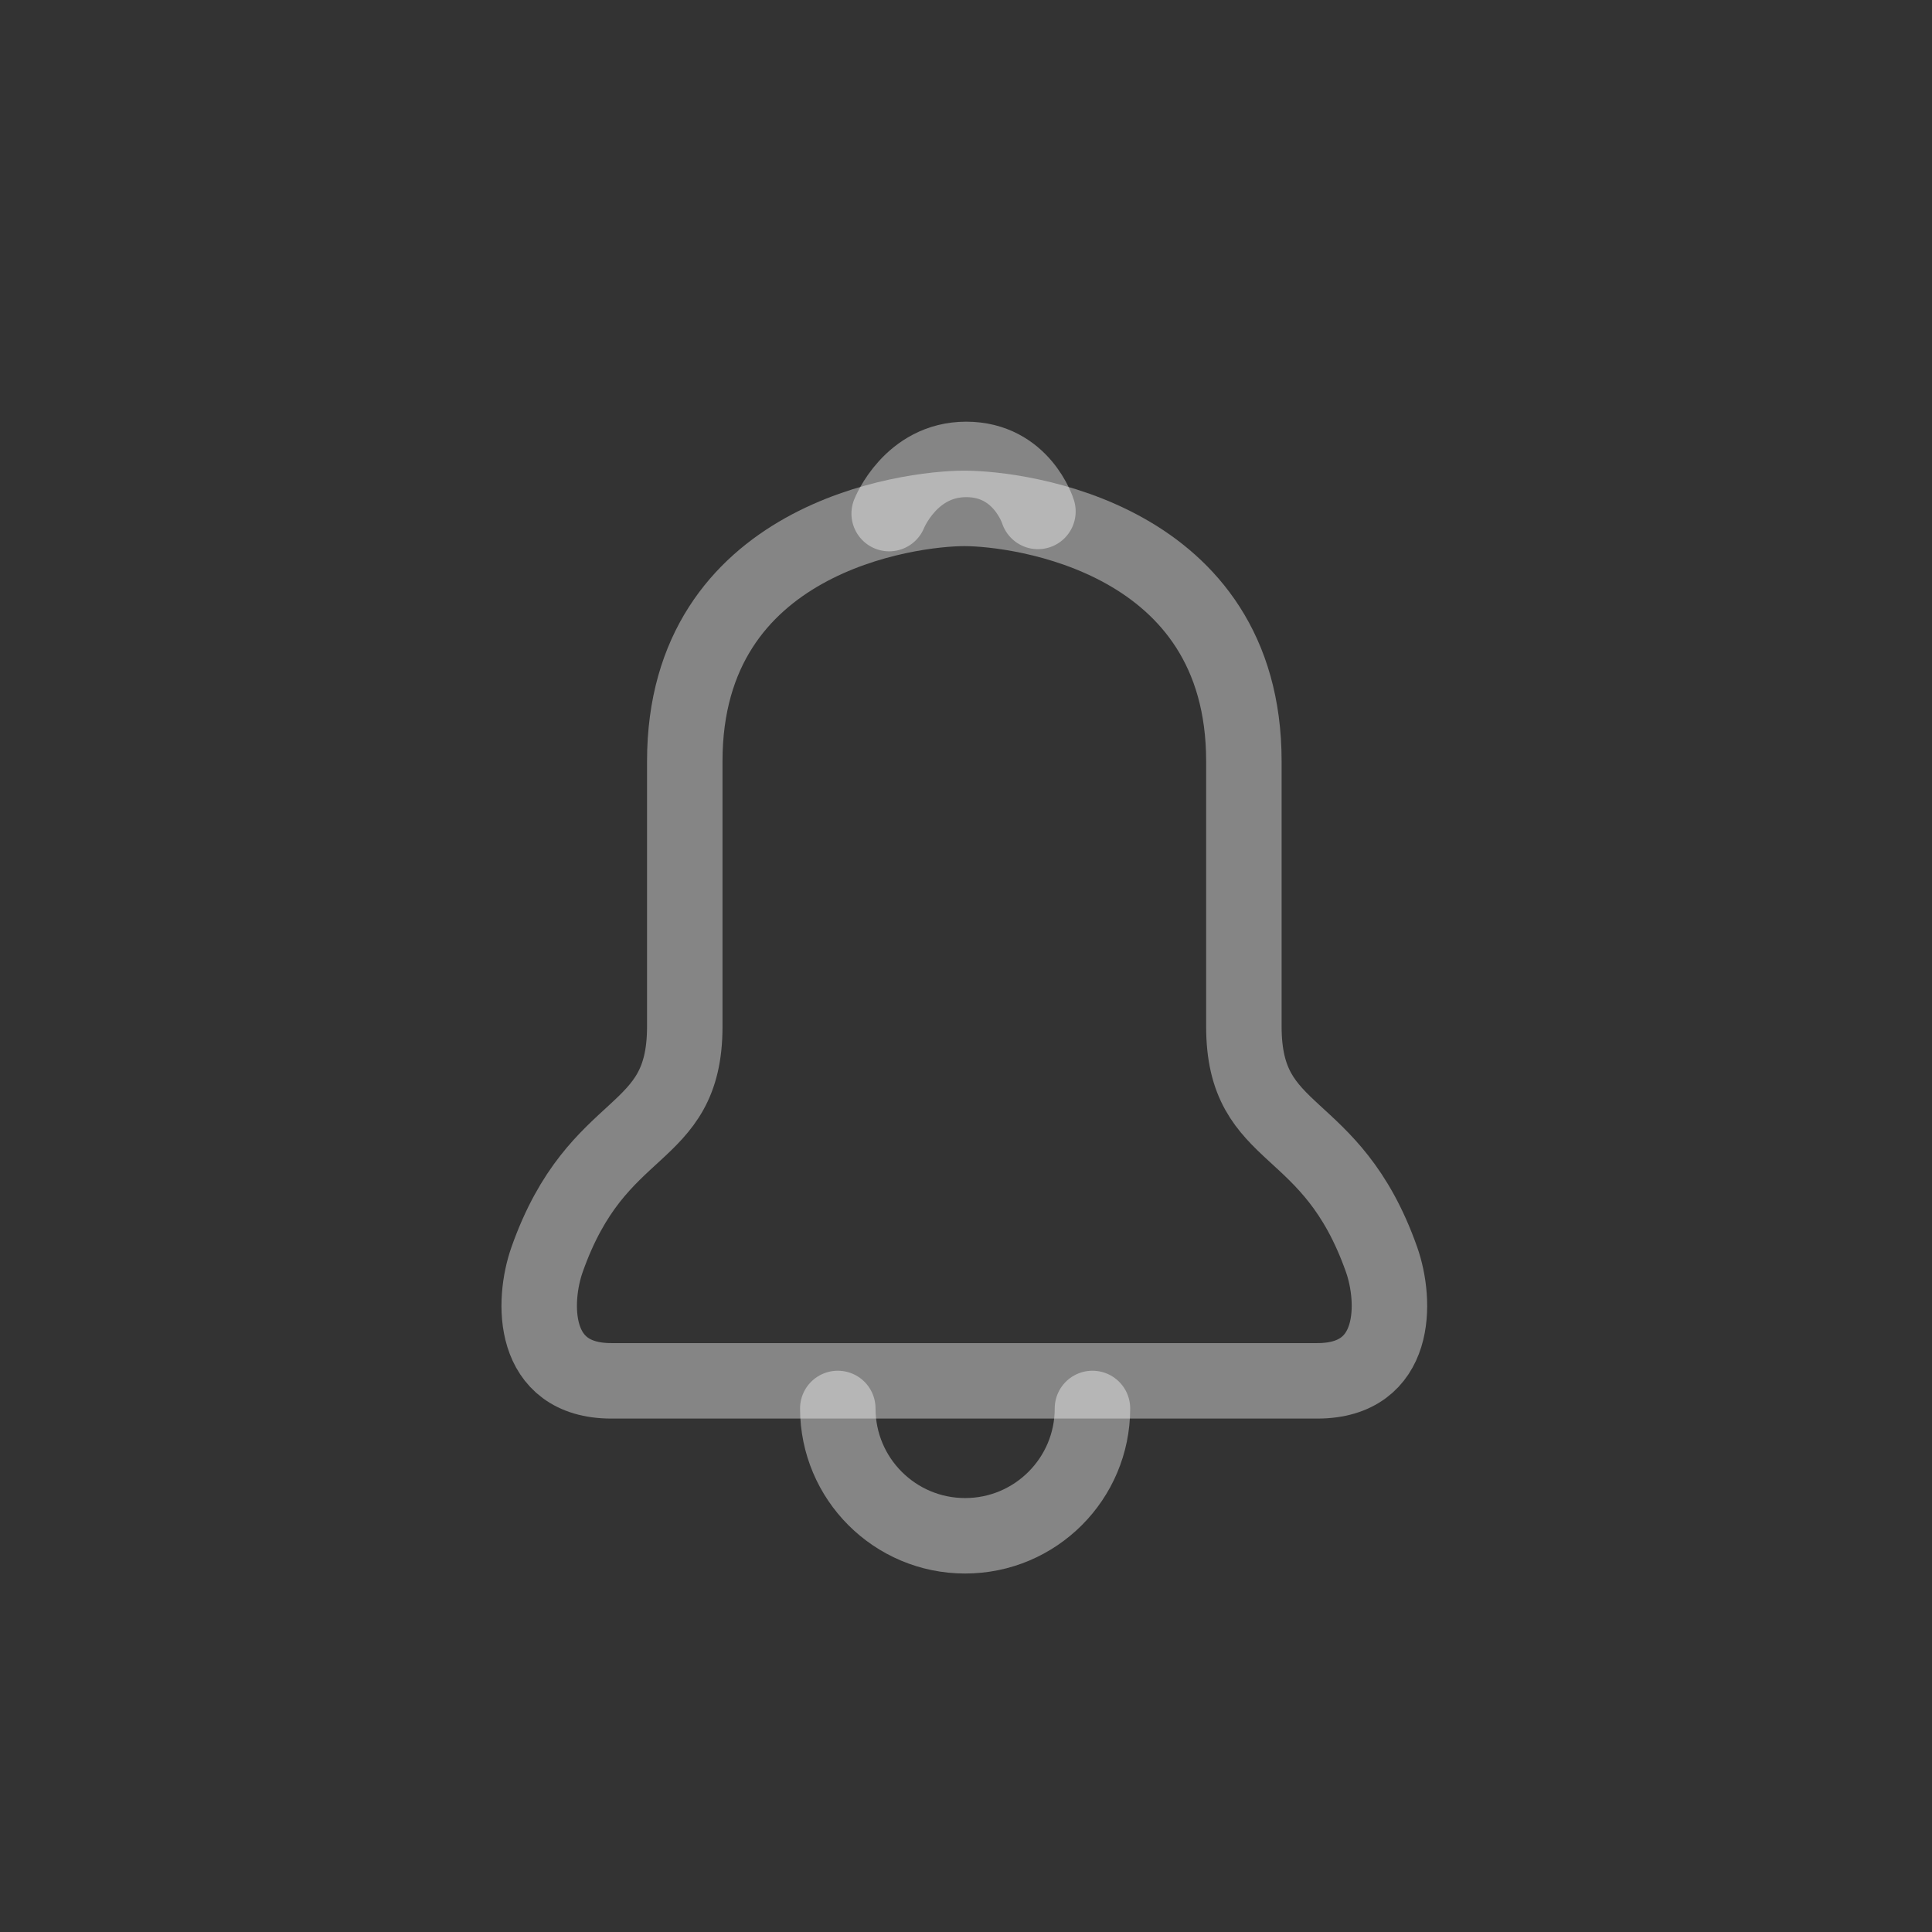 <?xml version="1.0" ?>
<!DOCTYPE svg
  PUBLIC '-//W3C//DTD SVG 1.1//EN'
  'http://www.w3.org/Graphics/SVG/1.1/DTD/svg11.dtd'>
<svg enable-background="new 0 0 128 128" height="128px" version="1.1" viewBox="0 0 128 128" xml:space="preserve" xmlns="http://www.w3.org/2000/svg" xmlns:xlink="http://www.w3.org/1999/xlink">
  <rect x="0" y="0" width="128" height="128" fill="#333333" stroke="none"/>
  <g id="Layer_2"/>
  <g id="Layer_1">
    <g>
      <path d="M63.837,91.484c0,0-17.983,0-23.336,0s-5.228-5.281-4.255-8.036c3.349-9.482,9.122-7.779,9.122-15.44c0-5.255,0-10.404,0-17.577    c0-14.825,14.864-16.749,18.521-16.749s18.521,1.924,18.521,16.749c0,7.173,0,12.322,0,17.577c0,7.661,5.773,5.958,9.122,15.44    c0.973,2.755,1.098,8.036-4.255,8.036s-23.336,0-23.336,0H63.837z" fill="none" stroke="rgba(255, 255, 255, 0.4)" stroke-linecap="round" stroke-linejoin="round" stroke-miterlimit="10" stroke-width="5"/>
    </g>
    <path d="M63.942,91.484" fill="none" stroke="rgba(255, 255, 255, 0.4)" stroke-linecap="round" stroke-linejoin="round" stroke-miterlimit="10" stroke-width="5"/>
    <path d="M72.378,93.314c0,4.658-3.777,8.436-8.436,8.436s-8.436-3.777-8.436-8.436" fill="none" stroke="rgba(255, 255, 255, 0.4)" stroke-linecap="round" stroke-linejoin="round" stroke-miterlimit="10" stroke-width="5"/>
    <path d="M58.91,34.027c0,0,1.419-3.59,5.104-3.59c3.686,0,4.752,3.447,4.752,3.447" fill="none" stroke="rgba(255, 255, 255, 0.4)" stroke-linecap="round" stroke-linejoin="round" stroke-miterlimit="10" stroke-width="5"/>
  </g>
</svg>
